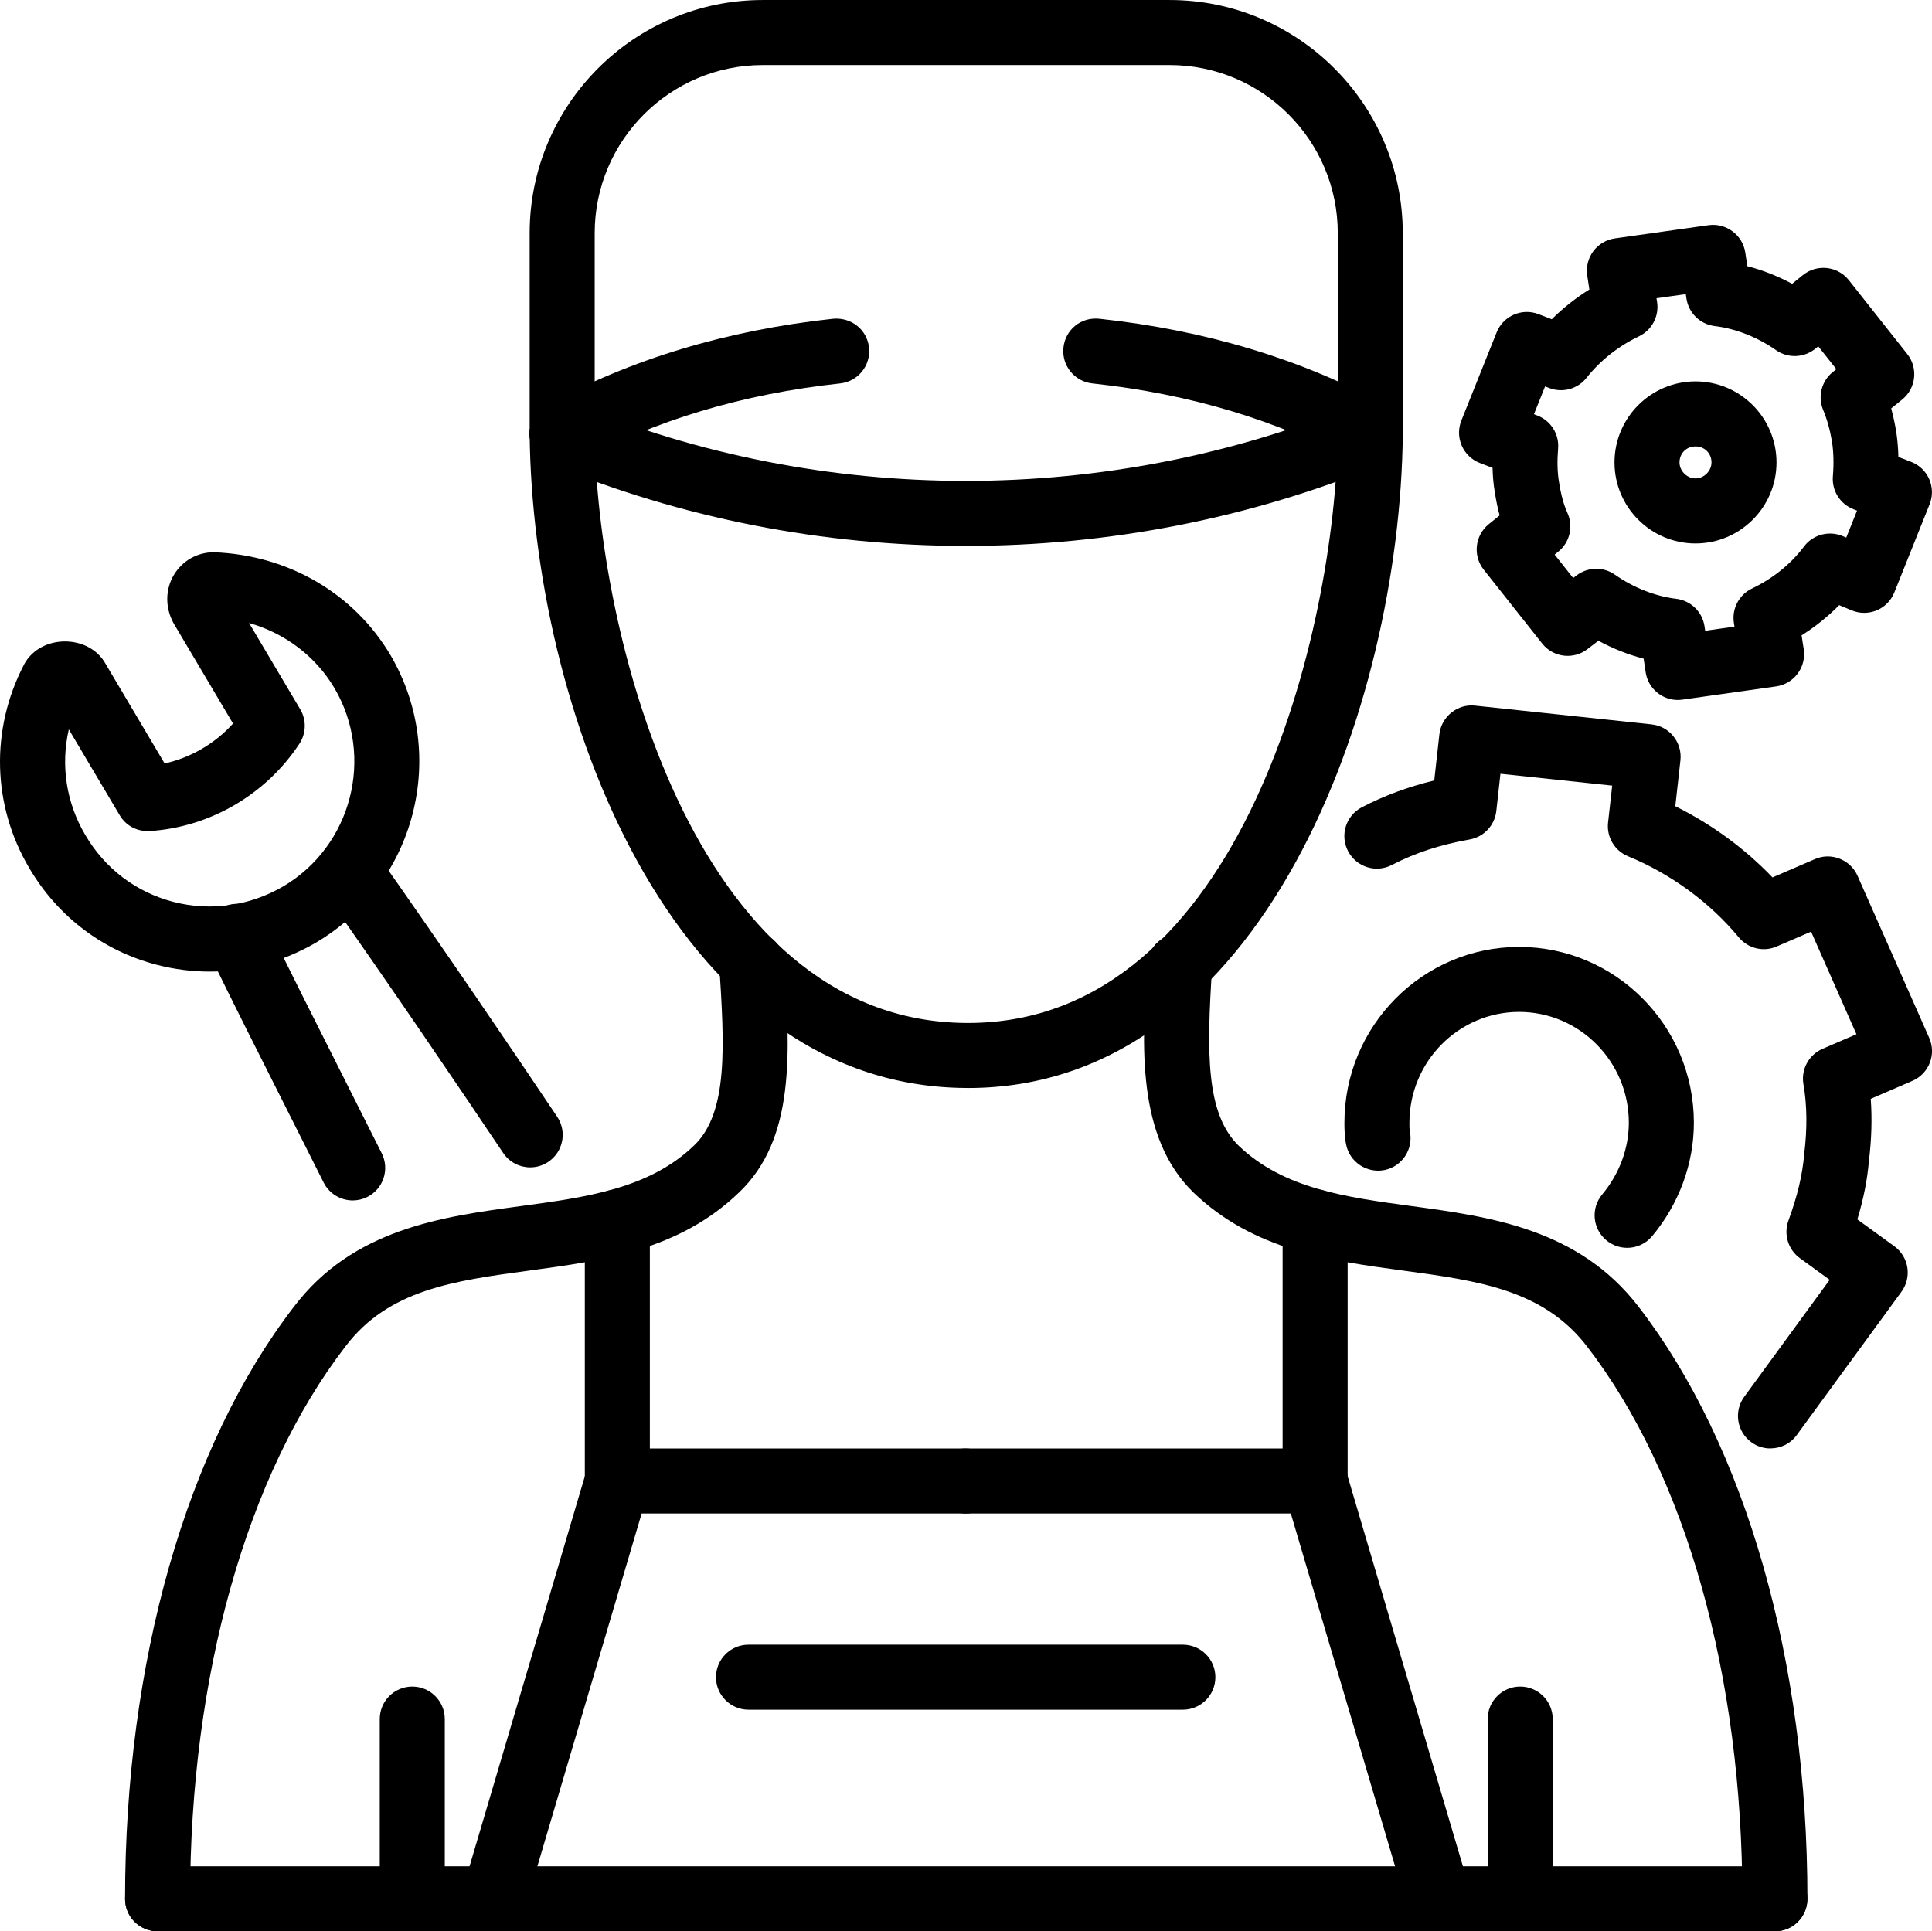 <?xml version="1.0" encoding="UTF-8" standalone="no"?>
<svg
   xmlns:dc="http://purl.org/dc/elements/1.1/"
   xmlns:cc="http://creativecommons.org/ns#"
   xmlns:rdf="http://www.w3.org/1999/02/22-rdf-syntax-ns#"
   xmlns:svg="http://www.w3.org/2000/svg"
   xmlns="http://www.w3.org/2000/svg"
   xmlns:sodipodi="http://sodipodi.sourceforge.net/DTD/sodipodi-0.dtd"
   xmlns:inkscape="http://www.inkscape.org/namespaces/inkscape"
   version="1.1"
   x="0px"
   y="0px"
   viewBox="0 0 100 99.976"
   xml:space="preserve"
   id="svg4128"
   sodipodi:docname="noun_Mechanic_1974846.svg"
   width="100"
   height="99.976"
   inkscape:version="0.92.3 (2405546, 2018-03-11)"><defs
     id="defs4132" /><sodipodi:namedview
     pagecolor="#ffffff"
     bordercolor="#666666"
     borderopacity="1"
     objecttolerance="10"
     gridtolerance="10"
     guidetolerance="10"
     inkscape:pageopacity="0"
     inkscape:pageshadow="2"
     inkscape:window-width="1853"
     inkscape:window-height="2049"
     id="namedview4130"
     showgrid="false"
     fit-margin-top="0"
     fit-margin-left="0"
     fit-margin-right="0"
     fit-margin-bottom="0"
     inkscape:zoom="1.888"
     inkscape:cx="-87.182194"
     inkscape:cy="37.48787"
     inkscape:window-x="134"
     inkscape:window-y="55"
     inkscape:window-maximized="0"
     inkscape:current-layer="svg4128" /><g
     id="g4122"
     transform="translate(8.9106449e-6,-0.012)"><path
       d="m 50.105,56.334 c -0.045,0 -0.09,-0.002 -0.134,-0.002 C 34.64,56.216 27.551,36.468 27.415,22.483 c -0.01,-0.93 0.737,-1.691 1.667,-1.699 0.004,-9.8e-4 0.01,-9.8e-4 0.016,-9.8e-4 0.922,0 1.675,0.743 1.683,1.667 0.098,9.91 4.923,30.409 19.214,30.517 0.037,0 0.077,0 0.112,0 14.231,0 19.037,-20.539 19.136,-30.517 0.008,-0.924 0.761,-1.667 1.683,-1.667 0.006,0 0.012,0 0.016,9.8e-4 0.93,0.009 1.677,0.77 1.667,1.699 C 72.471,36.566 65.396,56.334 50.105,56.334 Z"
       id="path4080"
       inkscape:connector-curvature="0" /><path
       d="m 91.868,99.986 c -0.93,0 -1.683,-0.753 -1.683,-1.683 0,-11.538 -2.931,-21.959 -8.038,-28.588 -2.261,-2.945 -5.632,-3.403 -9.534,-3.932 -3.798,-0.515 -7.724,-1.048 -10.842,-4.042 -2.963,-2.888 -2.662,-7.633 -2.398,-11.821 0.059,-0.928 0.867,-1.632 1.787,-1.575 0.928,0.059 1.632,0.859 1.575,1.787 -0.275,4.327 -0.336,7.517 1.378,9.188 2.318,2.225 5.54,2.664 8.953,3.126 4.054,0.55 8.648,1.172 11.75,5.215 5.552,7.203 8.736,18.373 8.736,30.64 1e-5,0.93 -0.753,1.683 -1.683,1.683 z"
       id="path4082"
       inkscape:connector-curvature="0" /><path
       d="m 8.156,99.986 c -0.93,0 -1.683,-0.753 -1.683,-1.683 0,-12.265 3.185,-23.433 8.738,-30.644 3.065,-4.04 7.669,-4.663 11.732,-5.211 3.421,-0.464 6.652,-0.9 8.978,-3.136 1.793,-1.704 1.569,-5.221 1.311,-9.293 -0.057,-0.928 0.647,-1.728 1.575,-1.787 0.92,-0.047 1.728,0.647 1.787,1.575 0.297,4.708 0.578,9.157 -2.347,11.939 -3.112,2.99 -7.048,3.523 -10.852,4.038 -3.908,0.529 -7.282,0.985 -9.511,3.922 -5.115,6.641 -8.046,17.062 -8.046,28.597 0,0.93 -0.753,1.683 -1.683,1.683 z"
       id="path4084"
       inkscape:connector-curvature="0" /><path
       d="M 91.868,99.986 H 8.156 c -0.93,0 -1.683,-0.753 -1.683,-1.683 0,-0.93 0.753,-1.683 1.683,-1.683 H 91.868 c 0.93,0 1.683,0.753 1.683,1.683 0,0.93 -0.753,1.683 -1.683,1.683 z"
       id="path4086"
       inkscape:connector-curvature="0" /><path
       d="m 74.462,99.988 c -0.727,0 -1.398,-0.476 -1.614,-1.207 L 66.813,78.359 H 49.983 c -0.93,0 -1.683,-0.753 -1.683,-1.683 0,-0.93 0.753,-1.683 1.683,-1.683 h 18.088 c 0.745,0 1.404,0.489 1.614,1.205 l 6.391,21.626 c 0.263,0.892 -0.246,1.828 -1.136,2.092 -0.159,0.047 -0.32,0.071 -0.478,0.071 z"
       id="path4088"
       inkscape:connector-curvature="0" /><path
       d="m 25.562,99.988 c -0.157,0 -0.318,-0.024 -0.478,-0.071 -0.891,-0.263 -1.4,-1.199 -1.136,-2.092 l 6.391,-21.626 c 0.21,-0.716 0.869,-1.205 1.614,-1.205 H 49.983 c 0.93,0 1.683,0.753 1.683,1.683 0,0.93 -0.753,1.683 -1.683,1.683 H 33.211 L 27.176,98.781 c -0.216,0.731 -0.887,1.205 -1.614,1.207 z"
       id="path4090"
       inkscape:connector-curvature="0" /><path
       d="m 49.991,28.272 c -7.354,0 -14.701,-1.417 -21.538,-4.251 -0.859,-0.356 -1.266,-1.341 -0.91,-2.2 0.358,-0.86 1.347,-1.261 2.2,-0.91 12.853,5.327 27.628,5.328 40.54,-9.8e-4 0.859,-0.355 1.842,0.053 2.2,0.914 0.354,0.859 -0.055,1.843 -0.914,2.198 -6.865,2.833 -14.225,4.25 -21.577,4.25 z"
       id="path4092"
       inkscape:connector-curvature="0" /><path
       d="m 70.924,24.15 c -0.273,0 -0.55,-0.067 -0.806,-0.207 -3.951,-2.164 -8.52,-3.538 -13.582,-4.082 -0.924,-0.099 -1.592,-0.93 -1.492,-1.854 0.098,-0.925 0.9,-1.59 1.854,-1.494 5.504,0.593 10.496,2.099 14.836,4.477 0.816,0.447 1.115,1.469 0.668,2.285 -0.307,0.558 -0.883,0.875 -1.478,0.875 z"
       id="path4094"
       inkscape:connector-curvature="0" /><path
       d="m 29.1,24.15 c -0.596,0 -1.172,-0.317 -1.478,-0.875 -0.446,-0.816 -0.147,-1.838 0.668,-2.285 4.341,-2.379 9.332,-3.885 14.836,-4.477 0.942,-0.082 1.756,0.57 1.854,1.494 0.1,0.924 -0.568,1.755 -1.492,1.854 -5.062,0.545 -9.631,1.918 -13.582,4.082 -0.256,0.141 -0.533,0.207 -0.806,0.207 z"
       id="path4096"
       inkscape:connector-curvature="0" /><path
       d="m 70.926,24.15 c -0.93,0 -1.683,-0.754 -1.683,-1.684 V 12.081 c 0,-4.798 -3.904,-8.701 -8.703,-8.701 H 39.484 c -4.799,0 -8.703,3.903 -8.703,8.701 v 10.386 c 0,0.93 -0.753,1.684 -1.683,1.684 -0.93,0 -1.683,-0.754 -1.683,-1.684 V 12.081 c 0,-6.654 5.414,-12.068 12.068,-12.068 h 21.056 c 6.654,0 12.068,5.414 12.068,12.068 v 10.386 c 1e-5,0.93 -0.753,1.684 -1.683,1.684 z"
       id="path4098"
       inkscape:connector-curvature="0" /><path
       d="m 78.685,99.986 c -0.93,0 -1.683,-0.753 -1.683,-1.683 v -9.302 c 0,-0.93 0.753,-1.683 1.683,-1.683 0.93,0 1.683,0.753 1.683,1.683 v 9.302 c 0,0.93 -0.753,1.683 -1.683,1.683 z"
       id="path4100"
       inkscape:connector-curvature="0" /><path
       d="m 21.339,99.986 c -0.93,0 -1.683,-0.753 -1.683,-1.683 v -9.302 c 0,-0.93 0.753,-1.683 1.683,-1.683 0.93,0 1.683,0.753 1.683,1.683 v 9.302 c 0,0.93 -0.753,1.683 -1.683,1.683 z"
       id="path4102"
       inkscape:connector-curvature="0" /><path
       d="m 10.853,50.307 c -0.908,0 -1.818,-0.116 -2.717,-0.346 C 5.331,49.237 2.98,47.454 1.511,44.942 -0.403,41.709 -0.506,37.769 1.244,34.414 c 0.006,-0.014 0.014,-0.027 0.02,-0.04 0.857,-1.543 3.342,-1.543 4.199,0 l 3.057,5.16 C 9.878,39.233 11.124,38.507 12.062,37.467 L 8.989,32.284 C 8.541,31.477 8.551,30.536 8.991,29.788 c 0.438,-0.743 1.215,-1.187 2.076,-1.187 3.863,0.143 7.26,2.136 9.151,5.334 3.016,5.157 1.29,11.82 -3.843,14.86 -1.71,1.001 -3.607,1.512 -5.522,1.512 z M 3.562,37.77 c -0.427,1.845 -0.14,3.79 0.851,5.464 1.016,1.741 2.636,2.967 4.563,3.465 1.93,0.498 3.951,0.211 5.693,-0.807 3.537,-2.094 4.728,-6.695 2.648,-10.25 -0.983,-1.661 -2.567,-2.853 -4.425,-3.379 l 2.648,4.466 c 0.328,0.553 0.311,1.246 -0.043,1.784 -1.728,2.627 -4.624,4.317 -7.744,4.52 -0.664,0.032 -1.237,-0.277 -1.559,-0.822 z"
       id="path4104"
       inkscape:connector-curvature="0" /><path
       d="m 18.258,62.153 c -0.617,0 -1.213,-0.34 -1.508,-0.93 l -1.962,-3.9 c -1.354,-2.683 -2.735,-5.418 -4.038,-8.101 -0.407,-0.835 -0.059,-1.843 0.778,-2.249 0.835,-0.414 1.844,-0.057 2.249,0.778 1.297,2.668 2.67,5.386 4.016,8.054 l 1.968,3.912 c 0.415,0.832 0.079,1.842 -0.753,2.259 -0.242,0.12 -0.499,0.177 -0.751,0.177 z m 9.186,-1.712 c -0.543,0 -1.075,-0.261 -1.4,-0.745 -2.318,-3.454 -5.819,-8.62 -9.336,-13.606 -0.535,-0.76 -0.354,-1.81 0.405,-2.346 0.763,-0.536 1.811,-0.353 2.347,0.406 3.535,5.013 7.052,10.201 9.379,13.671 0.519,0.773 0.313,1.818 -0.46,2.335 -0.287,0.193 -0.613,0.285 -0.936,0.285 z"
       id="path4106"
       inkscape:connector-curvature="0" /><path
       d="m 31.953,78.359 c -0.93,0 -1.683,-0.753 -1.683,-1.683 V 63.266 c 0,-0.93 0.753,-1.683 1.683,-1.683 0.93,0 1.683,0.753 1.683,1.683 v 13.411 c -1e-5,0.93 -0.753,1.683 -1.683,1.683 z"
       id="path4108"
       inkscape:connector-curvature="0" /><path
       d="m 68.071,78.359 c -0.93,0 -1.683,-0.753 -1.683,-1.683 V 63.266 c 0,-0.93 0.753,-1.683 1.683,-1.683 0.93,0 1.683,0.753 1.683,1.683 v 13.411 c -10e-6,0.93 -0.753,1.683 -1.683,1.683 z"
       id="path4110"
       inkscape:connector-curvature="0" /><path
       d="M 61.224,88.515 H 38.743 c -0.93,0 -1.683,-0.753 -1.683,-1.683 0,-0.93 0.753,-1.683 1.683,-1.683 h 22.482 c 0.93,0 1.683,0.753 1.683,1.683 0,0.93 -0.753,1.683 -1.683,1.683 z"
       id="path4112"
       inkscape:connector-curvature="0" /><path
       d="m 91.638,74.992 c -0.344,0 -0.692,-0.104 -0.991,-0.324 -0.751,-0.548 -0.914,-1.6 -0.366,-2.351 l 4.423,-6.055 -1.543,-1.121 c -0.607,-0.44 -0.849,-1.233 -0.594,-1.938 0.476,-1.305 0.727,-2.369 0.818,-3.442 0.165,-1.343 0.149,-2.538 -0.039,-3.623 -0.134,-0.769 0.277,-1.526 0.993,-1.834 l 1.75,-0.755 -2.347,-5.31 -1.779,0.767 c -0.688,0.303 -1.486,0.104 -1.964,-0.472 -1.494,-1.805 -3.529,-3.295 -5.73,-4.195 -0.696,-0.284 -1.119,-0.997 -1.036,-1.745 l 0.214,-1.913 -5.784,-0.614 -0.214,1.929 c -0.083,0.741 -0.643,1.34 -1.376,1.471 -1.547,0.277 -2.827,0.697 -4.028,1.32 -0.826,0.432 -1.84,0.108 -2.271,-0.717 -0.429,-0.825 -0.108,-1.841 0.718,-2.27 1.15,-0.599 2.385,-1.056 3.745,-1.387 l 0.265,-2.385 c 0.102,-0.919 0.942,-1.593 1.85,-1.488 l 9.131,0.97 c 0.446,0.047 0.855,0.27 1.134,0.619 0.281,0.35 0.411,0.796 0.362,1.241 l -0.265,2.378 c 1.881,0.931 3.59,2.181 5.031,3.684 l 2.196,-0.948 c 0.835,-0.365 1.832,0.018 2.206,0.865 l 3.71,8.389 c 0.183,0.411 0.193,0.877 0.028,1.296 -0.163,0.417 -0.488,0.753 -0.9,0.93 l -2.155,0.93 c 0.075,1.026 0.043,2.102 -0.094,3.212 -0.079,0.953 -0.273,1.946 -0.598,3.031 l 1.913,1.388 c 0.362,0.263 0.605,0.659 0.674,1.101 0.069,0.442 -0.039,0.892 -0.305,1.254 l -5.42,7.419 c -0.328,0.452 -0.841,0.69 -1.36,0.69 z"
       id="path4114"
       inkscape:connector-curvature="0" /><path
       d="m 86.843,36.248 c -0.82,0 -1.537,-0.599 -1.663,-1.432 l -0.106,-0.708 c -0.804,-0.208 -1.592,-0.52 -2.343,-0.927 l -0.564,0.433 c -0.729,0.564 -1.777,0.432 -2.345,-0.289 l -3.025,-3.823 c -0.574,-0.724 -0.456,-1.774 0.261,-2.355 l 0.562,-0.453 C 77.517,26.315 77.435,25.908 77.366,25.461 77.301,25.081 77.264,24.67 77.254,24.234 L 76.595,23.979 c -0.421,-0.162 -0.757,-0.486 -0.936,-0.898 -0.179,-0.412 -0.187,-0.879 -0.02,-1.296 l 1.826,-4.565 c 0.342,-0.857 1.315,-1.278 2.17,-0.945 l 0.684,0.264 c 0.584,-0.581 1.238,-1.099 1.946,-1.541 l -0.11,-0.725 c -0.067,-0.444 0.047,-0.896 0.315,-1.257 0.269,-0.361 0.67,-0.599 1.115,-0.662 l 4.85,-0.684 c 0.914,-0.124 1.759,0.501 1.901,1.415 l 0.106,0.707 c 0.796,0.206 1.577,0.513 2.318,0.912 l 0.56,-0.452 c 0.35,-0.283 0.802,-0.412 1.244,-0.363 0.446,0.05 0.855,0.276 1.134,0.629 l 3.023,3.823 c 0.572,0.723 0.454,1.773 -0.263,2.353 l -0.57,0.461 c 0.104,0.382 0.191,0.782 0.261,1.205 0.065,0.424 0.102,0.858 0.112,1.305 l 0.661,0.256 c 0.421,0.162 0.757,0.486 0.936,0.898 0.179,0.412 0.187,0.879 0.02,1.296 l -1.826,4.565 c -0.167,0.419 -0.495,0.753 -0.912,0.928 -0.417,0.173 -0.885,0.173 -1.301,0 L 95.196,31.338 c -0.578,0.59 -1.233,1.115 -1.946,1.563 l 0.112,0.724 c 0.067,0.444 -0.045,0.897 -0.315,1.258 -0.269,0.361 -0.67,0.6 -1.115,0.662 l -4.852,0.685 c -0.081,0.011 -0.159,0.017 -0.238,0.017 z m -4.221,-6.792 c 0.338,0 0.674,0.101 0.965,0.305 0.965,0.676 2.094,1.12 3.173,1.249 0.751,0.089 1.351,0.67 1.465,1.419 l 0.035,0.235 1.516,-0.214 -0.031,-0.201 c -0.11,-0.733 0.271,-1.453 0.94,-1.772 1.081,-0.517 2.011,-1.268 2.689,-2.172 0.46,-0.618 1.29,-0.837 1.997,-0.544 l 0.191,0.081 0.558,-1.396 -0.181,-0.071 c -0.696,-0.269 -1.132,-0.965 -1.069,-1.709 0.053,-0.642 0.037,-1.238 -0.043,-1.773 -0.106,-0.627 -0.254,-1.163 -0.462,-1.663 -0.287,-0.69 -0.085,-1.486 0.497,-1.956 l 0.187,-0.151 -0.936,-1.182 -0.161,0.131 c -0.588,0.47 -1.413,0.498 -2.023,0.068 -0.963,-0.674 -2.09,-1.118 -3.173,-1.248 -0.753,-0.09 -1.351,-0.671 -1.465,-1.419 l -0.035,-0.234 -1.516,0.213 0.031,0.202 c 0.11,0.732 -0.271,1.451 -0.94,1.77 -1.069,0.511 -2.007,1.255 -2.715,2.15 -0.46,0.58 -1.242,0.789 -1.929,0.526 l -0.214,-0.084 -0.576,1.439 0.181,0.071 c 0.696,0.269 1.132,0.965 1.069,1.709 -0.053,0.634 -0.039,1.221 0.041,1.696 0.106,0.688 0.246,1.201 0.442,1.635 0.317,0.699 0.122,1.524 -0.476,2.006 l -0.187,0.15 0.959,1.213 0.167,-0.128 c 0.301,-0.233 0.664,-0.35 1.026,-0.35 z"
       id="path4116"
       inkscape:connector-curvature="0" /><path
       d="m 87.759,28.145 c -2.312,0 -4.193,-1.881 -4.193,-4.194 0,-2.313 1.881,-4.195 4.193,-4.195 2.312,0 4.193,1.882 4.193,4.195 0,2.313 -1.881,4.194 -4.193,4.194 z m 0,-5.022 c -0.472,0 -0.828,0.356 -0.828,0.828 0,0.44 0.387,0.827 0.828,0.827 0.44,0 0.828,-0.386 0.828,-0.827 -1e-5,-0.472 -0.356,-0.828 -0.828,-0.828 z"
       id="path4118"
       inkscape:connector-curvature="0" /><path
       d="m 84.221,64.606 c -0.381,0 -0.763,-0.128 -1.077,-0.389 -0.716,-0.596 -0.812,-1.657 -0.216,-2.371 0.891,-1.067 1.38,-2.387 1.38,-3.715 0,-3.163 -2.548,-5.736 -5.679,-5.736 -3.13,0 -5.677,2.573 -5.677,5.736 0,0.134 -0.008,0.301 0.026,0.468 0.181,0.912 -0.409,1.799 -1.321,1.982 -0.91,0.177 -1.797,-0.409 -1.982,-1.321 -0.081,-0.403 -0.088,-0.806 -0.088,-1.128 0,-5.019 4.056,-9.102 9.043,-9.102 4.987,0 9.045,4.083 9.045,9.102 0,2.115 -0.767,4.199 -2.159,5.87 -0.334,0.399 -0.812,0.605 -1.294,0.605 z"
       id="path4120"
       inkscape:connector-curvature="0" /></g></svg>